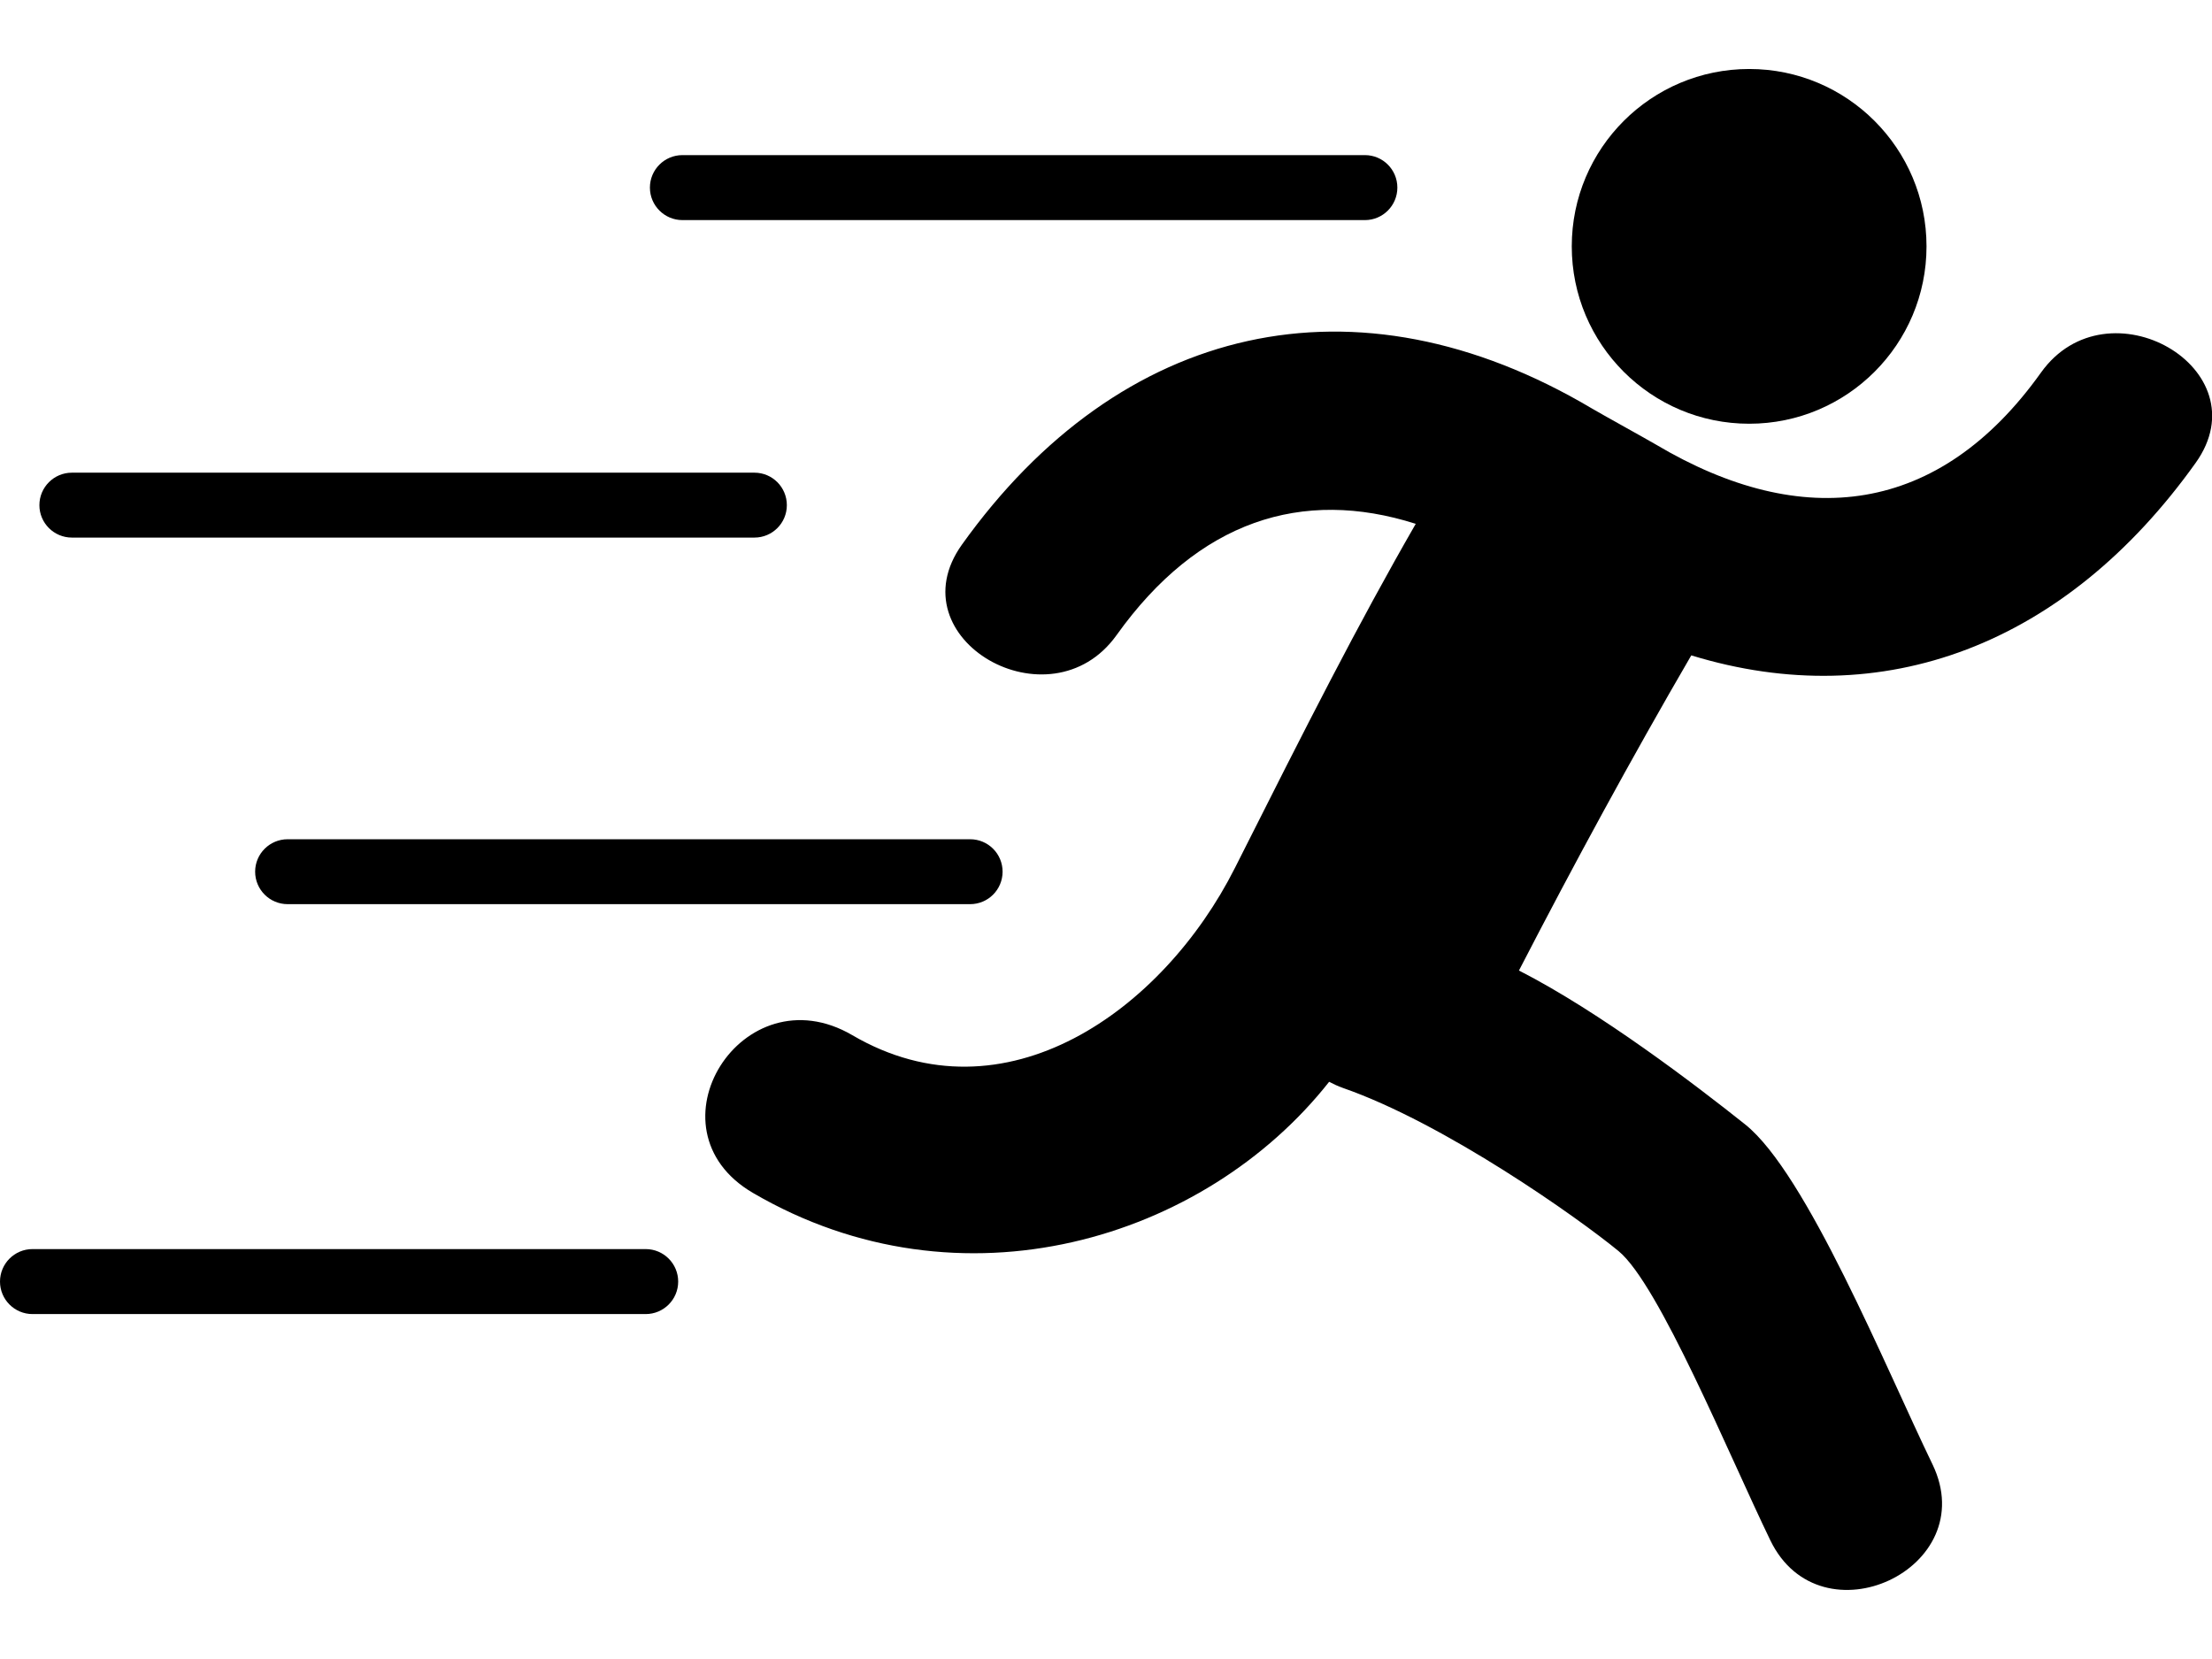 <svg width="32" height="24" viewBox="0 0 32 24" fill="currentColor" xmlns="http://www.w3.org/2000/svg">
<path d="M9.872 3.184H19.746C20.005 3.184 20.215 2.973 20.215 2.714C20.215 2.454 20.005 2.244 19.746 2.244H9.872C9.613 2.244 9.402 2.454 9.402 2.714C9.402 2.973 9.613 3.184 9.872 3.184Z"/>
<path d="M1.04 7.777H10.914C11.173 7.777 11.383 7.567 11.383 7.308C11.383 7.048 11.173 6.838 10.914 6.838H1.04C0.781 6.838 0.57 7.048 0.57 7.308C0.57 7.567 0.781 7.777 1.04 7.777Z"/>
<path d="M3.691 12.61C3.691 12.87 3.902 13.08 4.161 13.08H14.035C14.294 13.08 14.504 12.87 14.504 12.61C14.504 12.351 14.294 12.141 14.035 12.141H4.161C3.902 12.141 3.691 12.351 3.691 12.61Z" />
<path d="M9.341 18.07H0.47C0.21 18.07 0 18.281 0 18.54C0 18.799 0.21 19.01 0.47 19.01H9.341C9.601 19.01 9.811 18.799 9.811 18.54C9.811 18.281 9.601 18.07 9.341 18.07Z" />
<path d="M25.305 6.13C26.721 6.13 27.87 4.981 27.87 3.564C27.87 2.147 26.721 0.998 25.305 0.998C23.887 0.998 22.738 2.147 22.738 3.564C22.738 4.981 23.887 6.13 25.305 6.13Z" />
<path d="M29.526 5.39C28.053 7.454 26.08 7.693 23.957 6.432C23.812 6.347 23.171 5.993 23.029 5.909C19.614 3.882 16.203 4.677 13.915 7.88C12.943 9.243 15.191 10.534 16.153 9.188C17.335 7.533 18.838 7.054 20.481 7.578C19.64 9.039 18.904 10.491 17.866 12.554C16.827 14.617 14.534 16.264 12.331 14.976C10.741 14.046 9.307 16.33 10.892 17.257C13.9 19.015 17.427 17.935 19.228 15.65C19.29 15.683 19.356 15.713 19.428 15.739C20.899 16.251 22.828 17.616 23.415 18.099C24.002 18.583 25.011 21.046 25.611 22.284C26.338 23.785 28.685 22.692 27.956 21.183C27.276 19.779 26.136 16.977 25.247 16.267C24.534 15.699 23.148 14.64 21.974 14.04C22.769 12.501 23.596 10.978 24.467 9.481C27.244 10.332 29.883 9.33 31.763 6.697C32.736 5.335 30.488 4.043 29.526 5.39Z" />
</svg>
